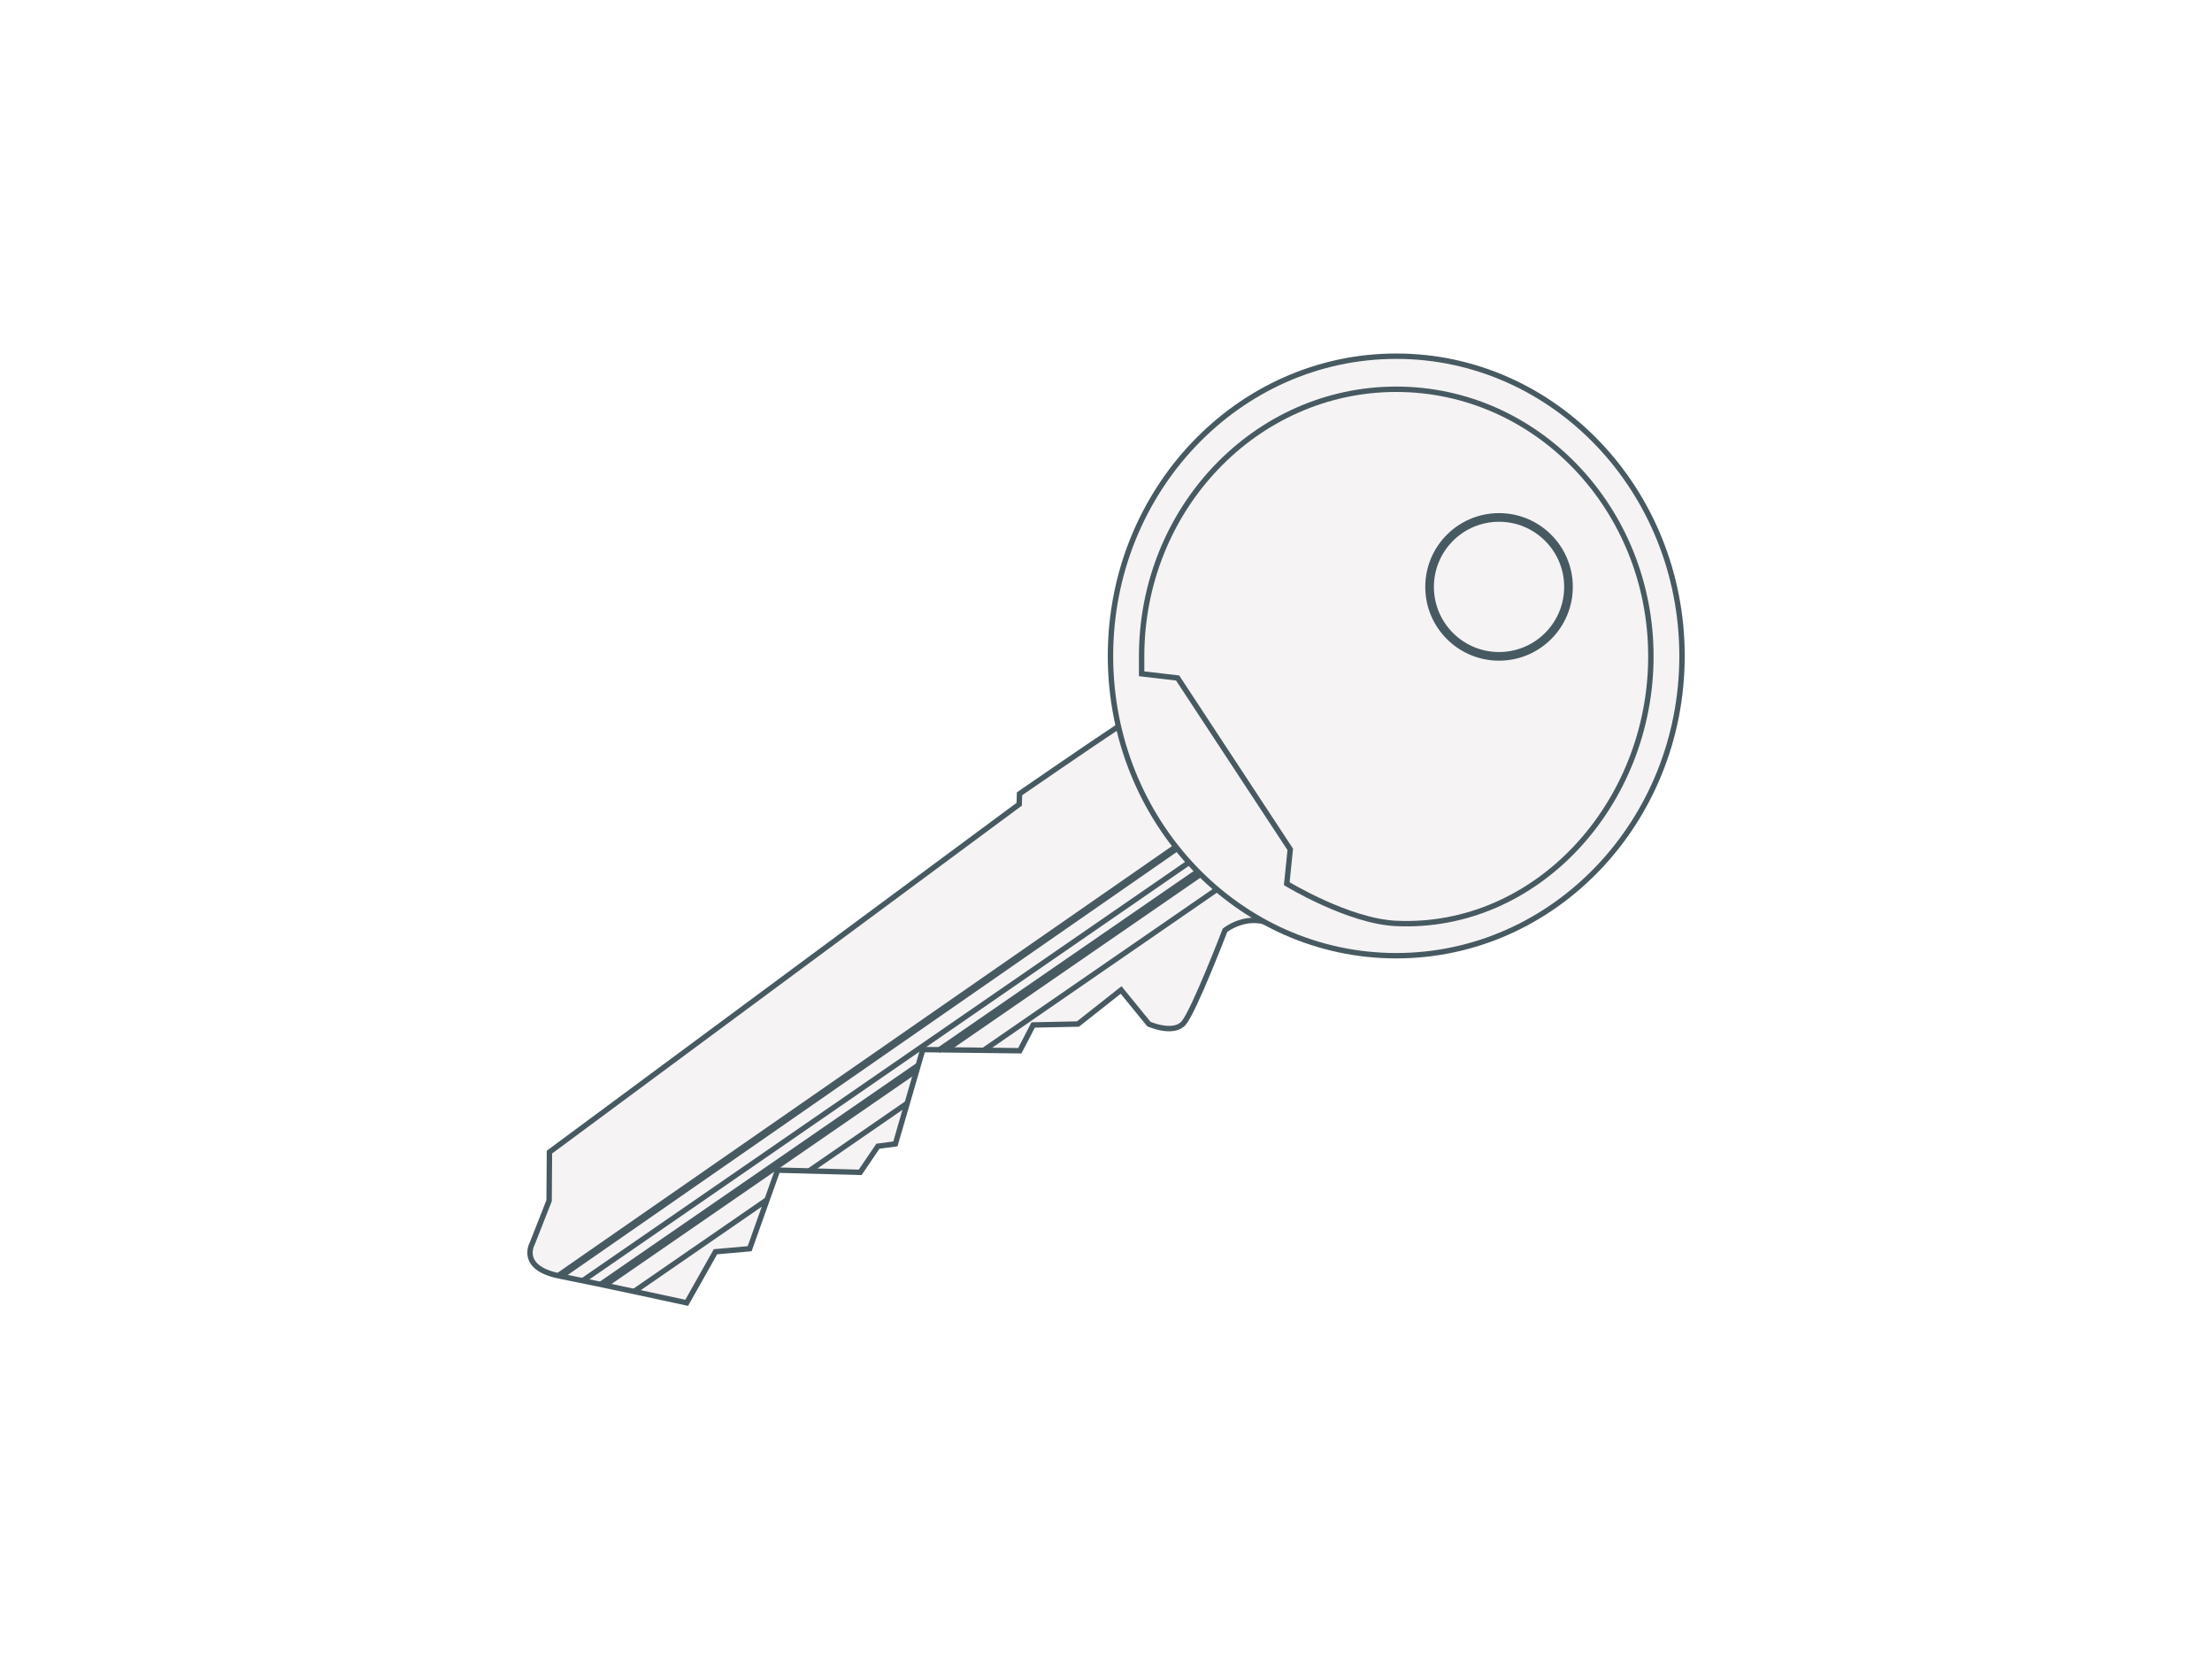 <?xml version="1.0" encoding="UTF-8"?>
<svg id="Calque_10" data-name="Calque 10" xmlns="http://www.w3.org/2000/svg" viewBox="0 0 2048 1536">
  <defs>
    <style>
      .cls-1, .cls-2 {
        stroke-width: 5px;
      }

      .cls-1, .cls-2, .cls-3, .cls-4 {
        stroke: #475a61;
        stroke-miterlimit: 10;
      }

      .cls-1, .cls-3 {
        fill: none;
      }

      .cls-2, .cls-4 {
        fill: #f6f3f5;
      }

      .cls-3 {
        stroke-width: 7px;
      }

      .cls-5 {
        fill: #fff;
        stroke-width: 0px;
      }

      .cls-4 {
        stroke-width: 8px;
      }
    </style>
  </defs>
  <rect class="cls-5" width="2048" height="1536"/>
  <g>
    <path class="cls-2" d="M1035.51,672.58c-24.13,15.87-91.56,62.33-91.56,62.33l-.32,9.72-434.92,322.06-.32,44.96-15.54,39.51s-13.06,22.67,25.26,30.23c38.32,7.56,117.66,24.83,117.66,24.83l26.66-47.28,31.63-2.81,25.91-72.76,76.43,2.05,16.41-24.18,16.19-2.16,25.37-87.33,89.81,1.08,12.41-23.86,41.45-.86,39.94-31.52,25.69,31.52s22.67,10.04,32.17-.86c9.5-10.9,38.32-85.93,38.32-85.93,0,0,21.81-17.6,45.77-4.1l-144.41-184.64Z"/>
    <ellipse class="cls-2" cx="1292.73" cy="607.32" rx="264.58" ry="277.53"/>
    <path class="cls-2" d="M1292.73,854.98c130.06,5.93,235.75-110.71,235.75-247.29s-105.55-247.29-235.75-247.29-235.75,110.71-235.75,247.29v16.14l33.34,3.89,104.28,158.68-3.24,31.74s57,34.82,101.36,36.84Z"/>
    <path class="cls-4" d="M1452.2,543.39c0,35.51-28.79,64.3-64.3,64.3s-64.3-28.79-64.3-64.3,28.79-64.31,64.3-64.31,64.3,28.8,64.3,64.31Z"/>
    <line class="cls-1" x1="1100.91" y1="798.47" x2="539.16" y2="1186"/>
    <line class="cls-3" x1="1090.16" y1="784.1" x2="518.1" y2="1181.39"/>
    <line class="cls-1" x1="849.44" y1="990.31" x2="559.94" y2="1190.03"/>
    <line class="cls-1" x1="849.53" y1="986.68" x2="556.03" y2="1189.16"/>
    <line class="cls-1" x1="709.92" y1="1110.98" x2="586.71" y2="1195.98"/>
    <line class="cls-1" x1="840.81" y1="1020.87" x2="749.01" y2="1084.2"/>
    <line class="cls-1" x1="1111.95" y1="809.22" x2="875.59" y2="972.27"/>
    <line class="cls-1" x1="1127.34" y1="823.02" x2="910.99" y2="972.27"/>
    <line class="cls-1" x1="1109.32" y1="806.65" x2="868.64" y2="972.68"/>
  </g>
</svg>
